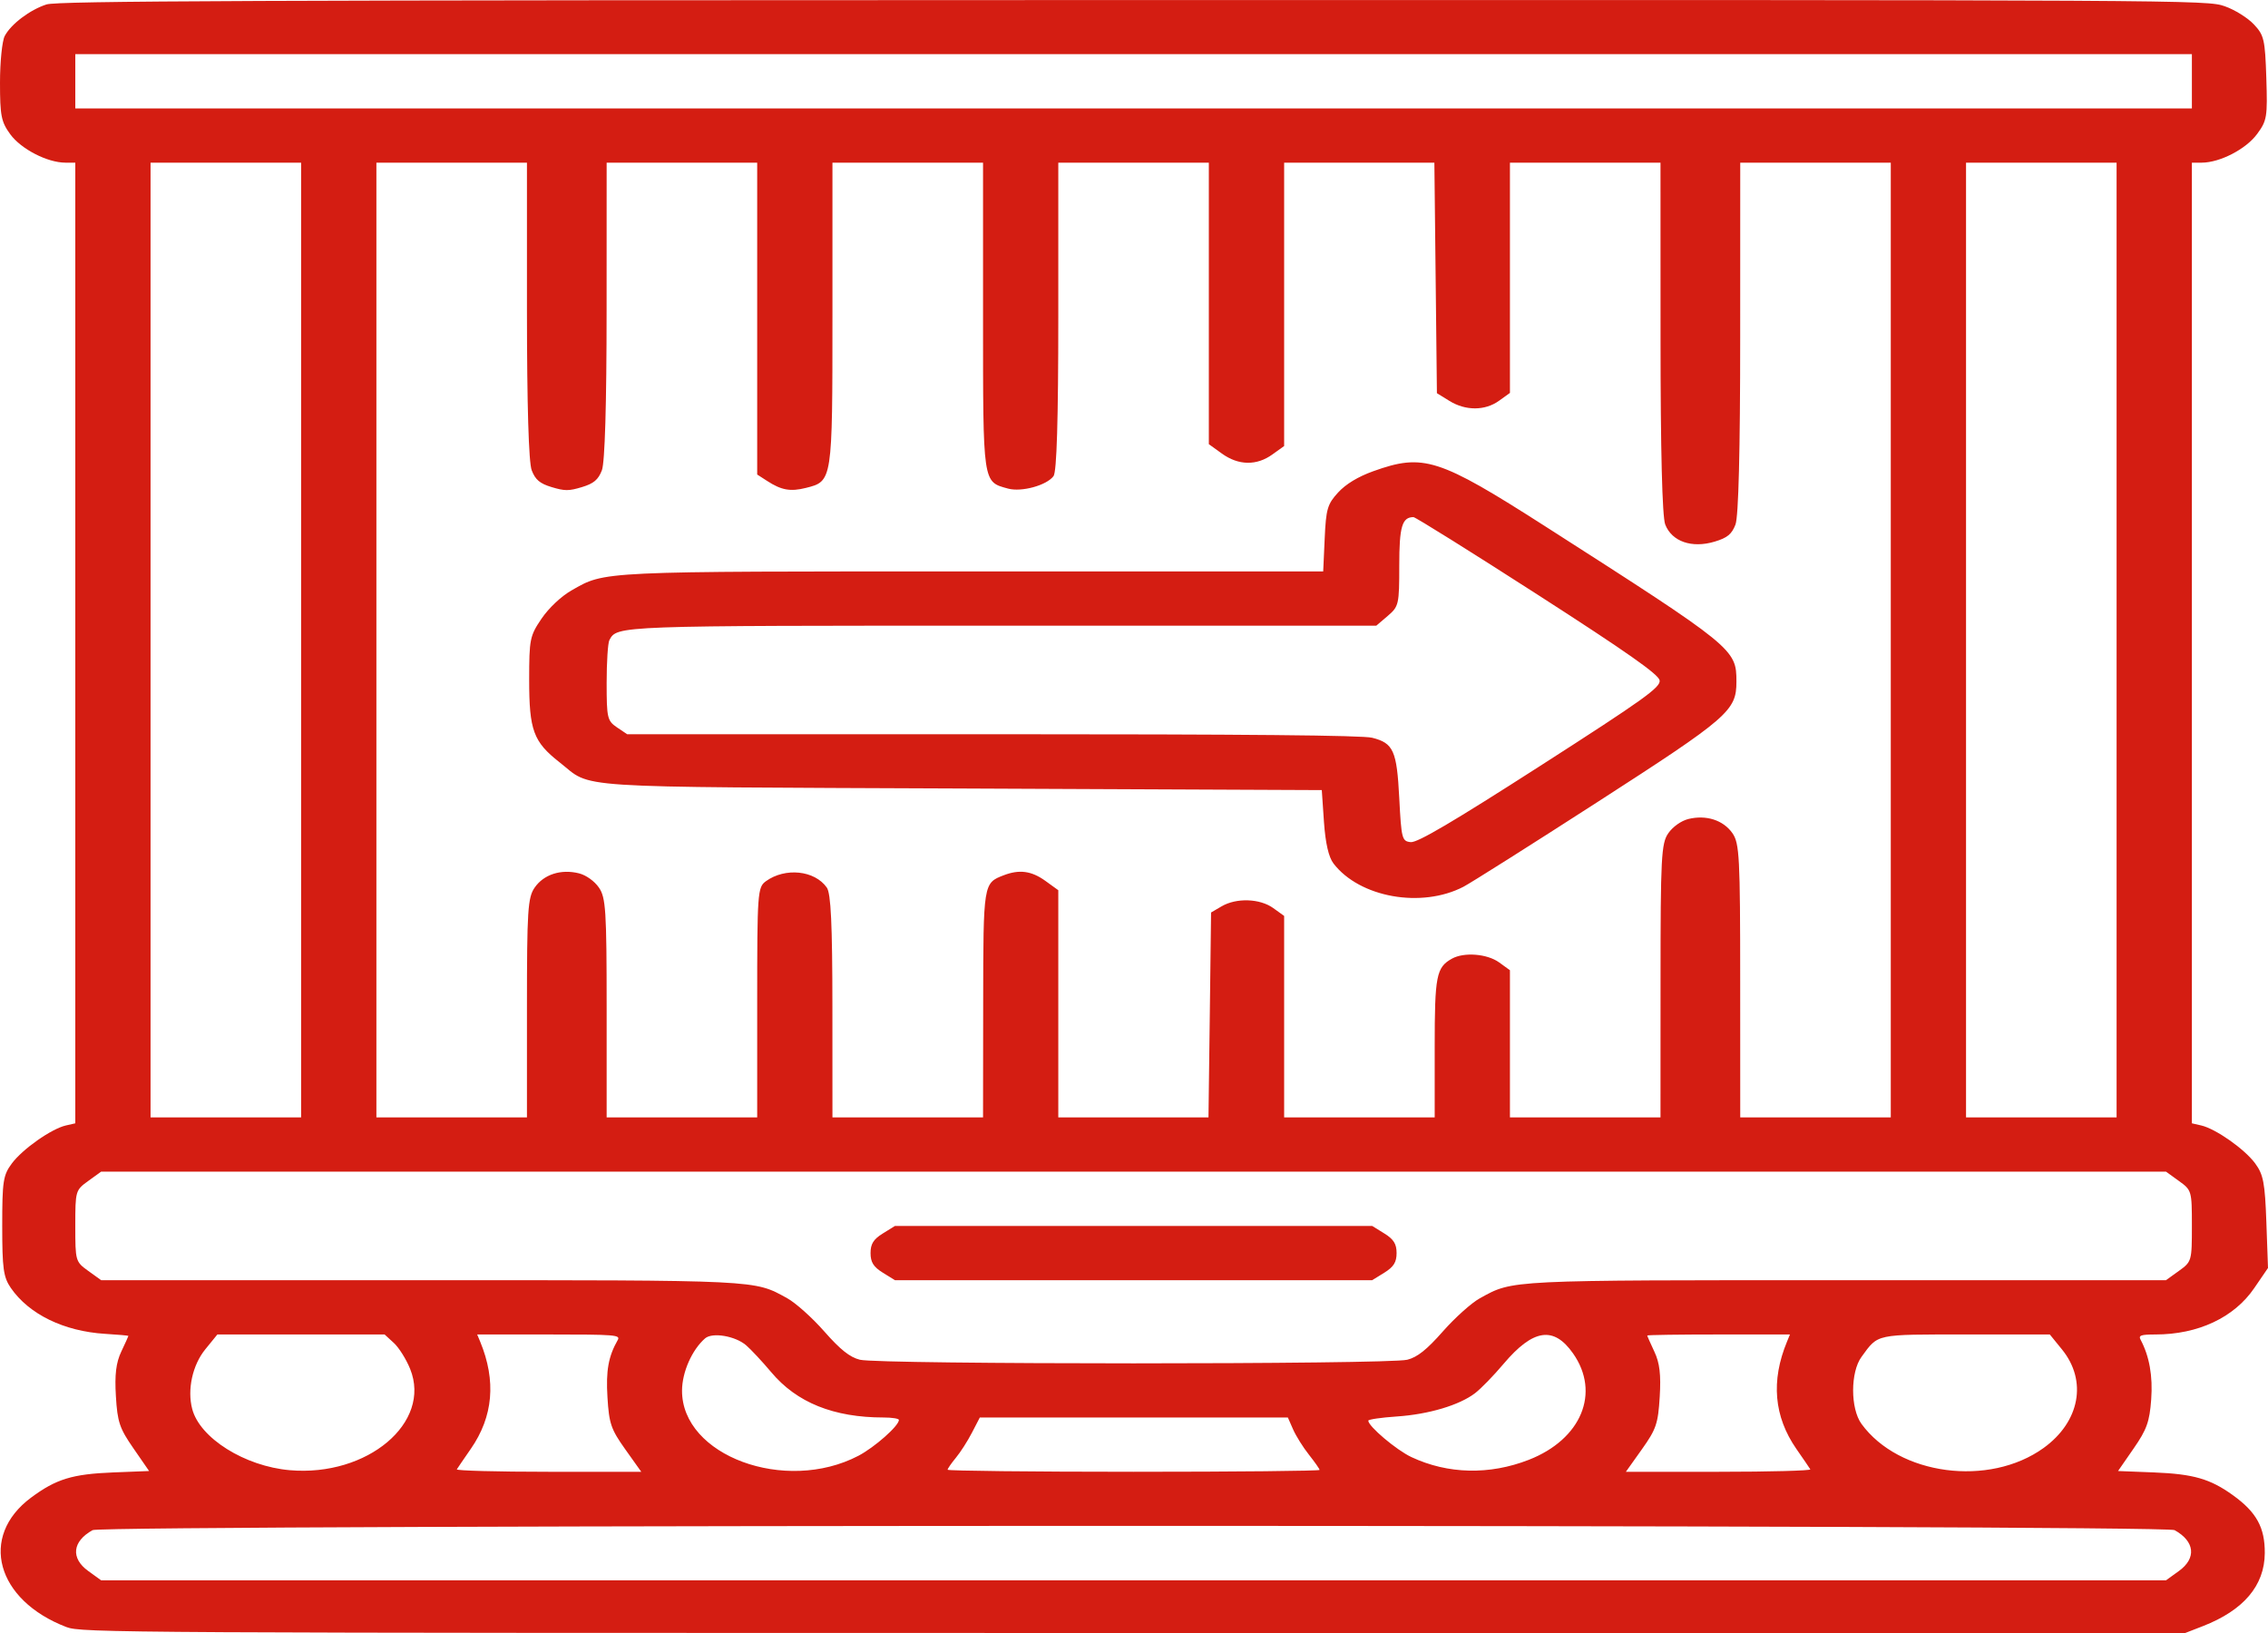 <svg width="50" height="36" viewBox="0 0 50 36" fill="none" xmlns="http://www.w3.org/2000/svg">
<path fill-rule="evenodd" clip-rule="evenodd" d="M1.025 0.098C0.661 0.215 0.241 0.532 0.104 0.794C0.047 0.903 0 1.365 0 1.821C0 2.553 0.027 2.687 0.227 2.961C0.466 3.287 1.042 3.584 1.44 3.586L1.66 3.587V14.176V24.764L1.453 24.811C1.133 24.884 0.496 25.332 0.261 25.649C0.069 25.907 0.049 26.04 0.049 27.026C0.049 27.963 0.075 28.155 0.238 28.392C0.639 28.974 1.409 29.349 2.318 29.405C2.6 29.422 2.831 29.443 2.831 29.45C2.831 29.458 2.76 29.614 2.673 29.798C2.558 30.042 2.526 30.306 2.555 30.78C2.589 31.35 2.636 31.488 2.941 31.928L3.287 32.429L2.498 32.46C1.593 32.496 1.238 32.605 0.684 33.016C-0.468 33.873 -0.085 35.275 1.464 35.869C1.795 35.996 2.566 36 24.991 36H48.175L48.566 35.848C49.463 35.498 49.924 34.955 49.929 34.24C49.933 33.676 49.747 33.337 49.229 32.964C48.726 32.601 48.357 32.495 47.484 32.46L46.694 32.429L47.038 31.932C47.328 31.514 47.389 31.342 47.425 30.851C47.463 30.335 47.385 29.899 47.191 29.534C47.14 29.439 47.199 29.419 47.518 29.419C48.459 29.419 49.254 29.046 49.697 28.396L50 27.953L49.964 26.944C49.933 26.078 49.898 25.894 49.718 25.649C49.486 25.333 48.849 24.885 48.528 24.811L48.322 24.764V14.176V3.587L48.541 3.586C48.943 3.584 49.515 3.287 49.76 2.954C49.978 2.659 49.991 2.575 49.963 1.717C49.935 0.87 49.913 0.775 49.688 0.537C49.554 0.394 49.266 0.214 49.047 0.138C48.655 -0.001 48.397 -0.002 24.984 0.001C5.429 0.003 1.267 0.02 1.025 0.098ZM48.322 1.793V2.391H24.991H1.66V1.793V1.194H24.991H48.322V1.793ZM6.638 14.11V24.633H4.979H3.319V14.11V3.587H4.979H6.638V14.11ZM11.617 6.843C11.618 8.925 11.655 10.195 11.722 10.368C11.802 10.576 11.901 10.66 12.16 10.738C12.451 10.826 12.54 10.826 12.83 10.738C13.089 10.66 13.189 10.576 13.269 10.368C13.335 10.195 13.373 8.925 13.373 6.843L13.374 3.587H15.034H16.693V7.024V10.461L16.913 10.603C17.225 10.806 17.426 10.842 17.767 10.756C18.353 10.609 18.352 10.614 18.352 6.934V3.587H20.012H21.672V6.985C21.672 10.687 21.662 10.617 22.223 10.771C22.52 10.852 23.074 10.701 23.226 10.496C23.297 10.4 23.331 9.259 23.331 6.971V3.587H24.991H26.65V6.69V9.792L26.936 9.998C27.303 10.263 27.703 10.27 28.052 10.018L28.31 9.833V6.71V3.587H29.966H31.622L31.65 6.128L31.678 8.668L31.952 8.837C32.309 9.059 32.739 9.058 33.049 8.834L33.288 8.662V6.125V3.587H34.948H36.607L36.608 7.441C36.608 9.924 36.645 11.39 36.711 11.562C36.857 11.939 37.298 12.092 37.802 11.94C38.081 11.856 38.178 11.777 38.26 11.564C38.327 11.389 38.364 9.946 38.364 7.441L38.365 3.587H40.024H41.684V14.11V24.633H40.024H38.365L38.364 21.624C38.364 18.9 38.348 18.592 38.194 18.369C37.992 18.079 37.612 17.958 37.218 18.056C37.062 18.096 36.878 18.226 36.779 18.369C36.624 18.592 36.608 18.9 36.608 21.624L36.607 24.633H34.948H33.288V23.011V21.389L33.049 21.216C32.785 21.026 32.278 20.986 32.011 21.133C31.665 21.325 31.629 21.507 31.629 23.08V24.633H29.969H28.31V22.412V20.192L28.07 20.019C27.775 19.807 27.258 19.789 26.93 19.981L26.699 20.116L26.671 22.374L26.642 24.633H24.987H23.331V22.129V19.625L23.046 19.419C22.741 19.199 22.473 19.163 22.129 19.295C21.678 19.468 21.678 19.469 21.675 22.116L21.672 24.633H20.012H18.352L18.351 22.187C18.35 20.372 18.318 19.696 18.228 19.567C17.961 19.187 17.312 19.119 16.886 19.426C16.701 19.559 16.693 19.67 16.693 22.099V24.633H15.034H13.374L13.374 22.222C13.374 20.068 13.355 19.785 13.203 19.566C13.104 19.423 12.92 19.292 12.764 19.253C12.369 19.154 11.989 19.276 11.788 19.566C11.635 19.785 11.617 20.068 11.617 22.222L11.617 24.633H9.957H8.298V14.11V3.587H9.957H11.617L11.617 6.843ZM46.662 14.11V24.633H45.003H43.343V14.11V3.587H45.003H46.662V14.11ZM30.275 10.388C29.94 10.508 29.669 10.672 29.499 10.858C29.265 11.113 29.233 11.221 29.204 11.87L29.171 12.597H21.532C13.164 12.597 13.348 12.588 12.601 13.015C12.375 13.143 12.098 13.404 11.939 13.638C11.681 14.018 11.666 14.091 11.666 14.99C11.666 16.098 11.76 16.354 12.332 16.802C13.085 17.391 12.361 17.344 21.232 17.383L29.14 17.418L29.188 18.122C29.221 18.59 29.291 18.897 29.399 19.037C29.974 19.786 31.338 20.029 32.263 19.549C32.424 19.465 33.754 18.625 35.218 17.681C38.109 15.818 38.281 15.669 38.281 15.028C38.281 14.309 38.238 14.274 34.058 11.598C31.716 10.1 31.379 9.992 30.275 10.388ZM33.9 13.111C35.871 14.379 36.566 14.868 36.588 14.999C36.613 15.151 36.247 15.413 33.96 16.881C32.028 18.121 31.248 18.581 31.1 18.565C30.908 18.546 30.894 18.49 30.848 17.594C30.794 16.548 30.72 16.382 30.25 16.264C30.033 16.21 27.514 16.186 21.883 16.186H13.826L13.6 16.034C13.389 15.89 13.374 15.827 13.374 15.054C13.374 14.599 13.401 14.176 13.434 14.113C13.606 13.791 13.552 13.793 22.195 13.793H30.342L30.595 13.577C30.838 13.369 30.848 13.325 30.848 12.465C30.848 11.611 30.91 11.4 31.161 11.4C31.205 11.4 32.437 12.17 33.9 13.111ZM48.036 26.035C48.318 26.238 48.322 26.252 48.322 27.026C48.322 27.8 48.318 27.814 48.036 28.017L47.751 28.222H40.776C33.186 28.222 33.365 28.214 32.626 28.62C32.442 28.721 32.075 29.05 31.809 29.352C31.455 29.754 31.246 29.921 31.024 29.976C30.603 30.082 19.378 30.082 18.958 29.976C18.735 29.921 18.526 29.754 18.172 29.352C17.907 29.05 17.539 28.721 17.355 28.62C16.616 28.214 16.796 28.222 9.205 28.222H2.23L1.945 28.017C1.664 27.814 1.66 27.8 1.66 27.026C1.66 26.252 1.664 26.238 1.945 26.035L2.23 25.829H24.991H47.751L48.036 26.035ZM19.461 27.193C19.256 27.32 19.192 27.423 19.192 27.624C19.192 27.826 19.256 27.928 19.461 28.056L19.73 28.222H24.991H30.251L30.52 28.056C30.725 27.928 30.789 27.826 30.789 27.624C30.789 27.423 30.725 27.32 30.52 27.193L30.251 27.026H24.991H19.73L19.461 27.193ZM8.683 29.606C8.795 29.709 8.957 29.967 9.042 30.179C9.52 31.363 8.099 32.558 6.39 32.411C5.396 32.325 4.404 31.703 4.237 31.06C4.125 30.632 4.244 30.093 4.526 29.746L4.792 29.419H6.635H8.479L8.683 29.606ZM13.618 29.542C13.412 29.904 13.356 30.218 13.392 30.804C13.427 31.383 13.47 31.509 13.784 31.95L14.137 32.446H12.088C10.961 32.446 10.053 32.421 10.071 32.392C10.089 32.362 10.228 32.159 10.379 31.941C10.874 31.228 10.942 30.441 10.586 29.577L10.52 29.419H12.104C13.574 29.419 13.683 29.428 13.618 29.542ZM16.449 29.657C16.556 29.749 16.805 30.016 17.002 30.25C17.564 30.921 18.38 31.249 19.48 31.249C19.665 31.249 19.817 31.273 19.817 31.303C19.817 31.433 19.283 31.905 18.925 32.093C17.312 32.935 15.028 32.09 15.036 30.654C15.038 30.248 15.256 29.756 15.544 29.505C15.704 29.366 16.209 29.451 16.449 29.657ZM34.679 29.836C35.289 30.704 34.862 31.73 33.704 32.182C32.836 32.52 31.919 32.499 31.116 32.122C30.785 31.967 30.165 31.443 30.165 31.319C30.165 31.292 30.446 31.25 30.791 31.227C31.494 31.18 32.173 30.978 32.519 30.713C32.647 30.615 32.931 30.324 33.149 30.065C33.8 29.296 34.253 29.229 34.679 29.836ZM39.396 29.577C39.039 30.441 39.108 31.228 39.602 31.941C39.754 32.159 39.892 32.362 39.91 32.392C39.928 32.421 39.021 32.446 37.894 32.446H35.844L36.197 31.95C36.513 31.506 36.554 31.384 36.59 30.793C36.62 30.306 36.589 30.044 36.472 29.798C36.386 29.614 36.315 29.454 36.315 29.442C36.315 29.429 37.023 29.419 37.888 29.419H39.461L39.396 29.577ZM45.459 29.75C46.021 30.442 45.852 31.344 45.053 31.921C43.851 32.787 41.863 32.524 41.038 31.39C40.792 31.051 40.792 30.249 41.039 29.912C41.413 29.4 41.325 29.419 43.354 29.419H45.19L45.459 29.75ZM28.508 31.513C28.572 31.658 28.729 31.909 28.858 32.071C28.986 32.233 29.091 32.383 29.091 32.405C29.091 32.427 27.246 32.446 24.991 32.446C22.736 32.446 20.891 32.425 20.891 32.401C20.891 32.377 20.973 32.258 21.073 32.137C21.174 32.016 21.333 31.767 21.428 31.583L21.601 31.249H24.996H28.392L28.508 31.513ZM47.94 33.732C48.388 33.98 48.427 34.351 48.036 34.633L47.751 34.839H24.991H2.23L1.945 34.633C1.554 34.351 1.594 33.98 2.042 33.732C2.268 33.607 47.714 33.607 47.94 33.732Z" fill="#D41D12"/>
</svg>
